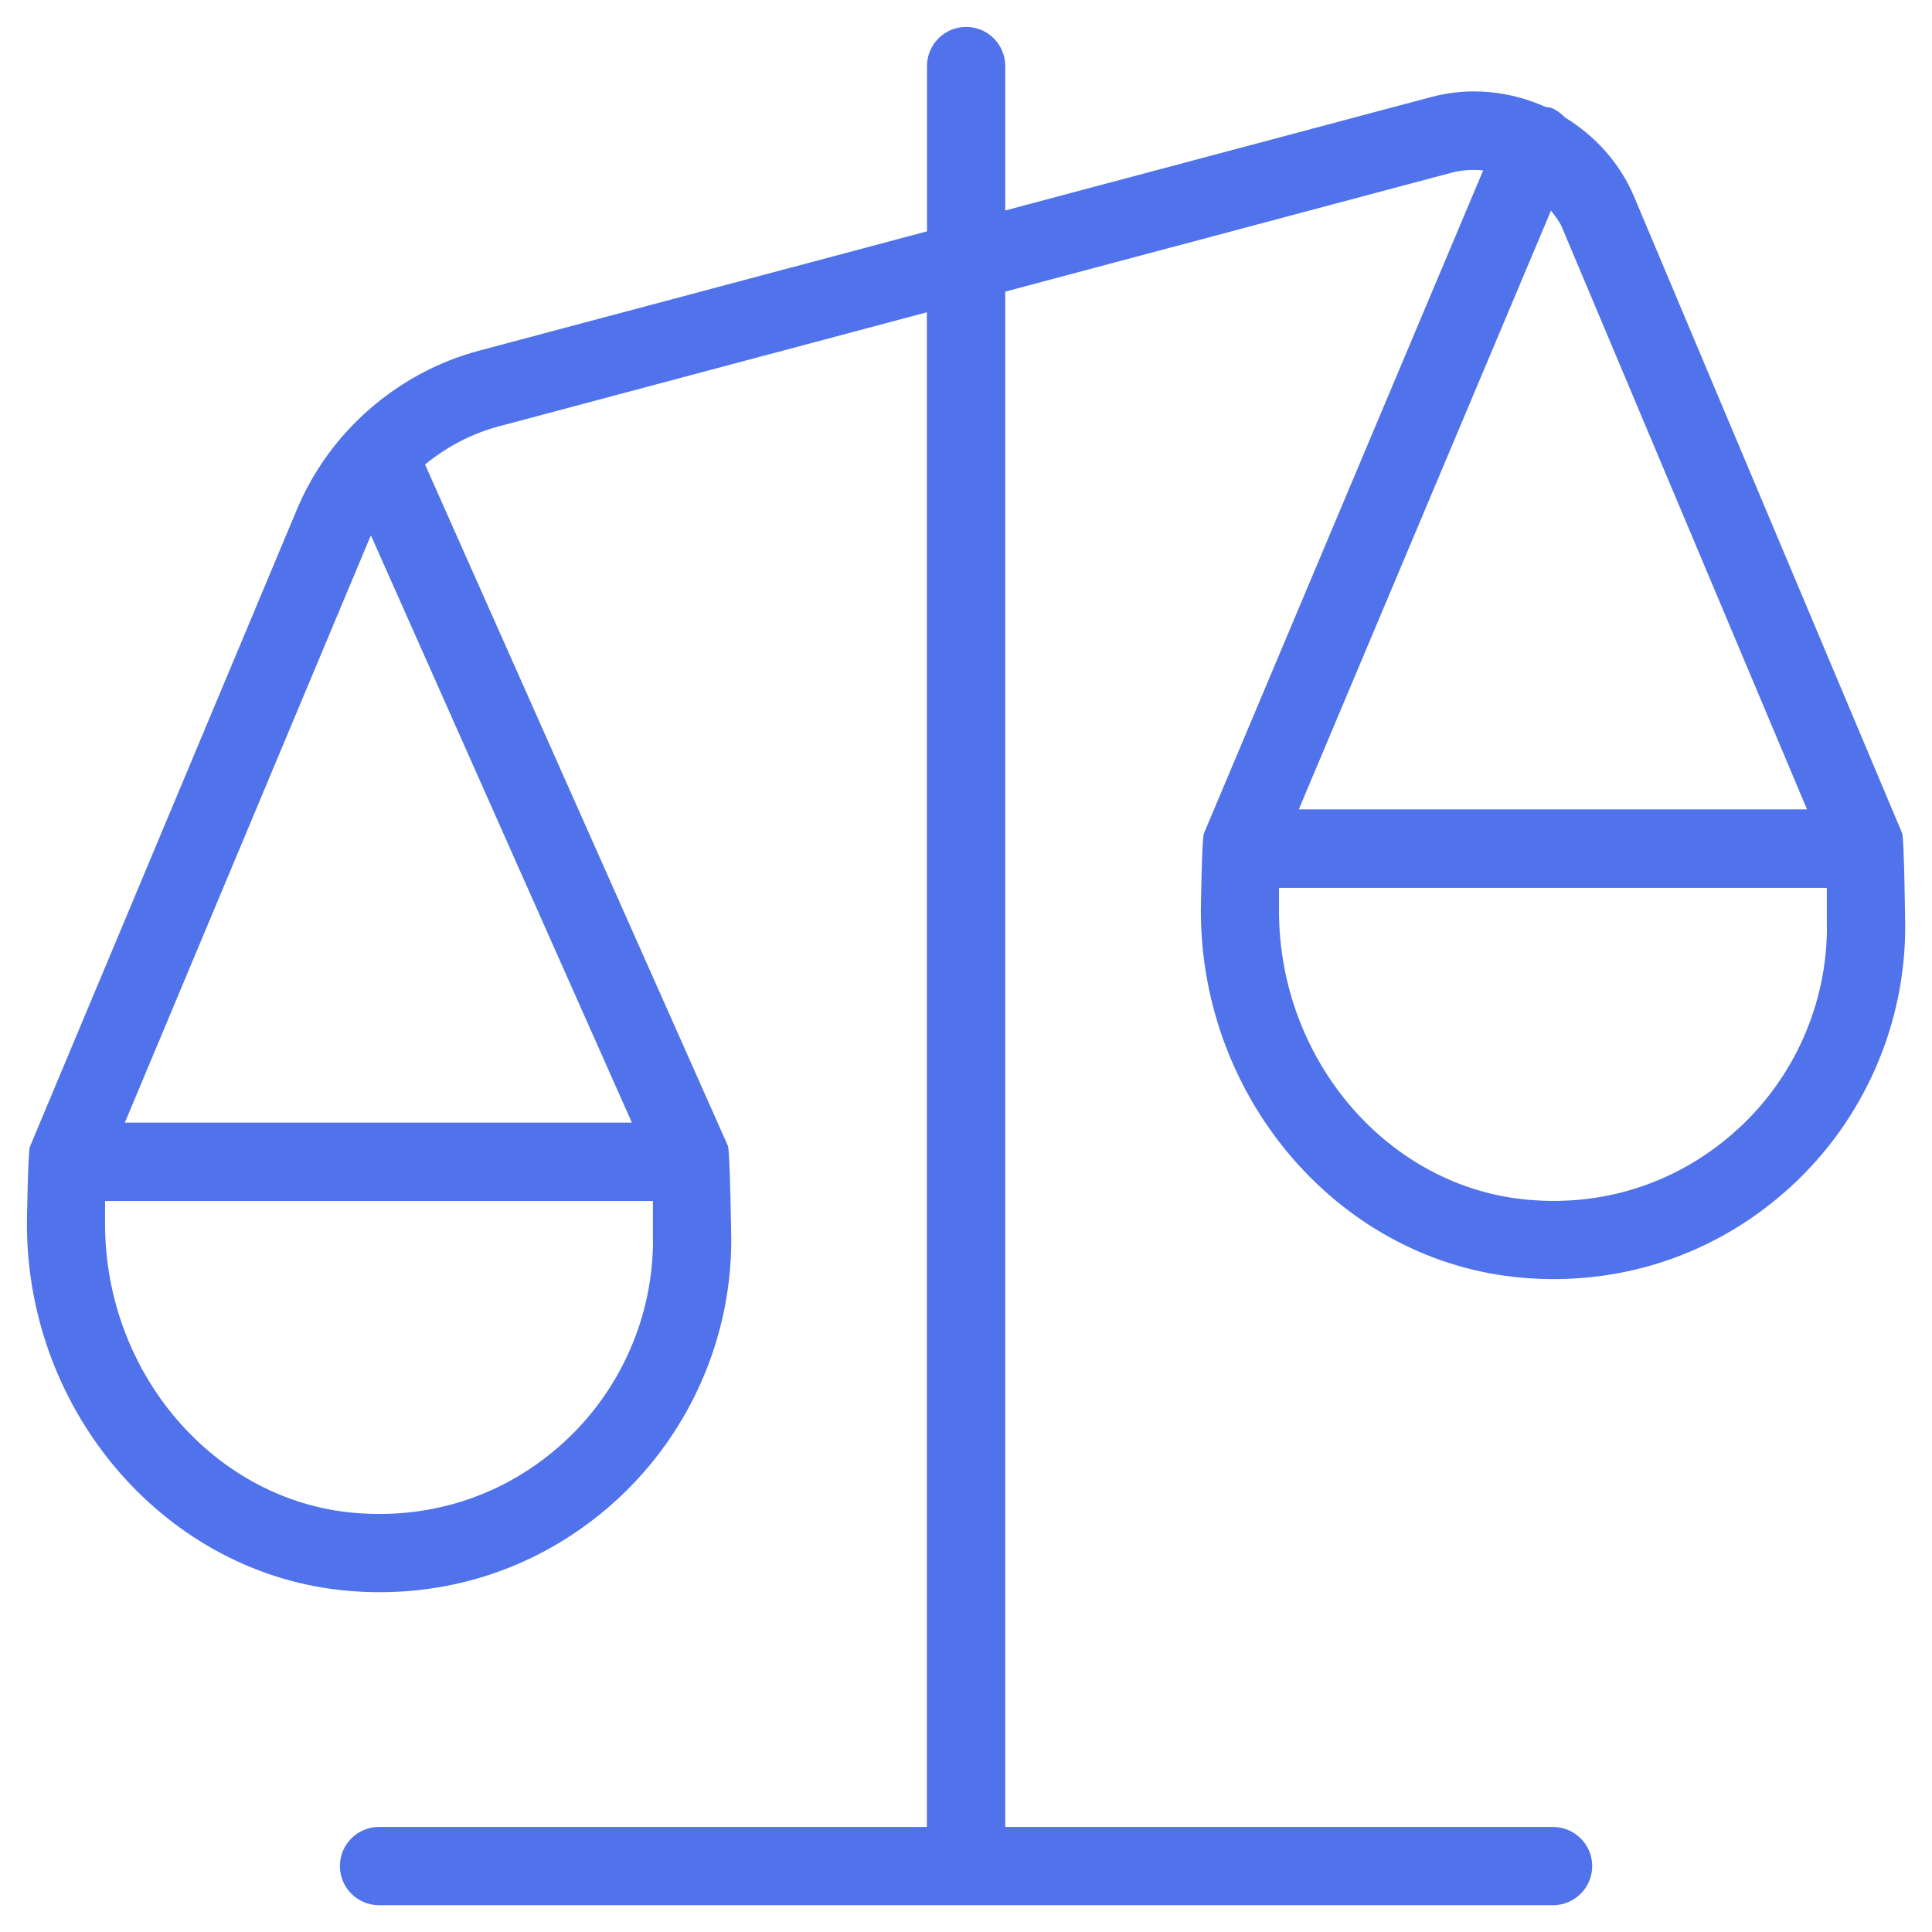 <svg width="16" height="16" viewBox="0 0 16 16" fill="none" xmlns="http://www.w3.org/2000/svg">
<mask id="path-1-inside-1_5057_7342" fill="white">
<path d="M15.753 6.902V6.901L13.533 1.629C13.414 1.347 13.208 1.124 12.961 0.973C12.931 0.941 12.895 0.914 12.851 0.895C12.834 0.888 12.816 0.889 12.798 0.885C12.508 0.755 12.176 0.717 11.851 0.804L8.325 1.743V0.547C8.325 0.368 8.18 0.223 8.001 0.223C7.822 0.223 7.677 0.368 7.677 0.547V1.916L3.968 2.904C3.292 3.084 2.728 3.576 2.459 4.219L0.248 9.496C0.231 9.536 0.223 10.135 0.223 10.135C0.223 11.71 1.389 13.045 2.879 13.174C2.968 13.182 3.056 13.186 3.143 13.186C3.875 13.186 4.565 12.919 5.11 12.419C5.711 11.867 6.056 11.084 6.056 10.269C6.056 10.269 6.046 9.531 6.028 9.489L3.52 3.847C3.699 3.7 3.907 3.59 4.134 3.53L7.676 2.586V15.13H3.139C2.96 15.13 2.815 15.275 2.815 15.454C2.815 15.633 2.96 15.778 3.139 15.778H12.861C13.04 15.778 13.186 15.633 13.186 15.454C13.186 15.275 13.04 15.13 12.861 15.13H8.325V2.415L12.018 1.431C12.107 1.407 12.196 1.403 12.283 1.411L9.97 6.903C9.953 6.943 9.945 7.542 9.945 7.542C9.945 9.117 11.111 10.452 12.602 10.581C12.69 10.589 12.778 10.593 12.865 10.593C13.597 10.593 14.287 10.326 14.832 9.826C15.433 9.275 15.778 8.491 15.778 7.676C15.778 7.676 15.77 6.944 15.753 6.902ZM5.408 10.269C5.408 10.903 5.14 11.513 4.672 11.942C4.198 12.377 3.584 12.585 2.935 12.529C1.778 12.429 0.87 11.377 0.87 10.135V9.946H5.407V10.27L5.408 10.269ZM5.233 9.297H1.034L3.056 4.47L3.072 4.434L5.233 9.297ZM12.845 1.744C12.877 1.789 12.913 1.829 12.935 1.881L14.965 6.703H10.756L12.845 1.743L12.845 1.744ZM15.13 7.676C15.13 8.311 14.862 8.92 14.394 9.349C13.92 9.783 13.306 9.994 12.657 9.936C11.5 9.836 10.592 8.784 10.592 7.542V7.353H15.129V7.677L15.13 7.676Z"/>
</mask>
<path d="M15.753 6.902V6.901L13.533 1.629C13.414 1.347 13.208 1.124 12.961 0.973C12.931 0.941 12.895 0.914 12.851 0.895C12.834 0.888 12.816 0.889 12.798 0.885C12.508 0.755 12.176 0.717 11.851 0.804L8.325 1.743V0.547C8.325 0.368 8.18 0.223 8.001 0.223C7.822 0.223 7.677 0.368 7.677 0.547V1.916L3.968 2.904C3.292 3.084 2.728 3.576 2.459 4.219L0.248 9.496C0.231 9.536 0.223 10.135 0.223 10.135C0.223 11.71 1.389 13.045 2.879 13.174C2.968 13.182 3.056 13.186 3.143 13.186C3.875 13.186 4.565 12.919 5.11 12.419C5.711 11.867 6.056 11.084 6.056 10.269C6.056 10.269 6.046 9.531 6.028 9.489L3.52 3.847C3.699 3.7 3.907 3.59 4.134 3.53L7.676 2.586V15.13H3.139C2.96 15.13 2.815 15.275 2.815 15.454C2.815 15.633 2.96 15.778 3.139 15.778H12.861C13.04 15.778 13.186 15.633 13.186 15.454C13.186 15.275 13.04 15.13 12.861 15.13H8.325V2.415L12.018 1.431C12.107 1.407 12.196 1.403 12.283 1.411L9.97 6.903C9.953 6.943 9.945 7.542 9.945 7.542C9.945 9.117 11.111 10.452 12.602 10.581C12.69 10.589 12.778 10.593 12.865 10.593C13.597 10.593 14.287 10.326 14.832 9.826C15.433 9.275 15.778 8.491 15.778 7.676C15.778 7.676 15.77 6.944 15.753 6.902ZM5.408 10.269C5.408 10.903 5.14 11.513 4.672 11.942C4.198 12.377 3.584 12.585 2.935 12.529C1.778 12.429 0.87 11.377 0.87 10.135V9.946H5.407V10.27L5.408 10.269ZM5.233 9.297H1.034L3.056 4.47L3.072 4.434L5.233 9.297ZM12.845 1.744C12.877 1.789 12.913 1.829 12.935 1.881L14.965 6.703H10.756L12.845 1.743L12.845 1.744ZM15.13 7.676C15.13 8.311 14.862 8.92 14.394 9.349C13.92 9.783 13.306 9.994 12.657 9.936C11.5 9.836 10.592 8.784 10.592 7.542V7.353H15.129V7.677L15.13 7.676Z" fill="#5072EB"/>
</svg>
